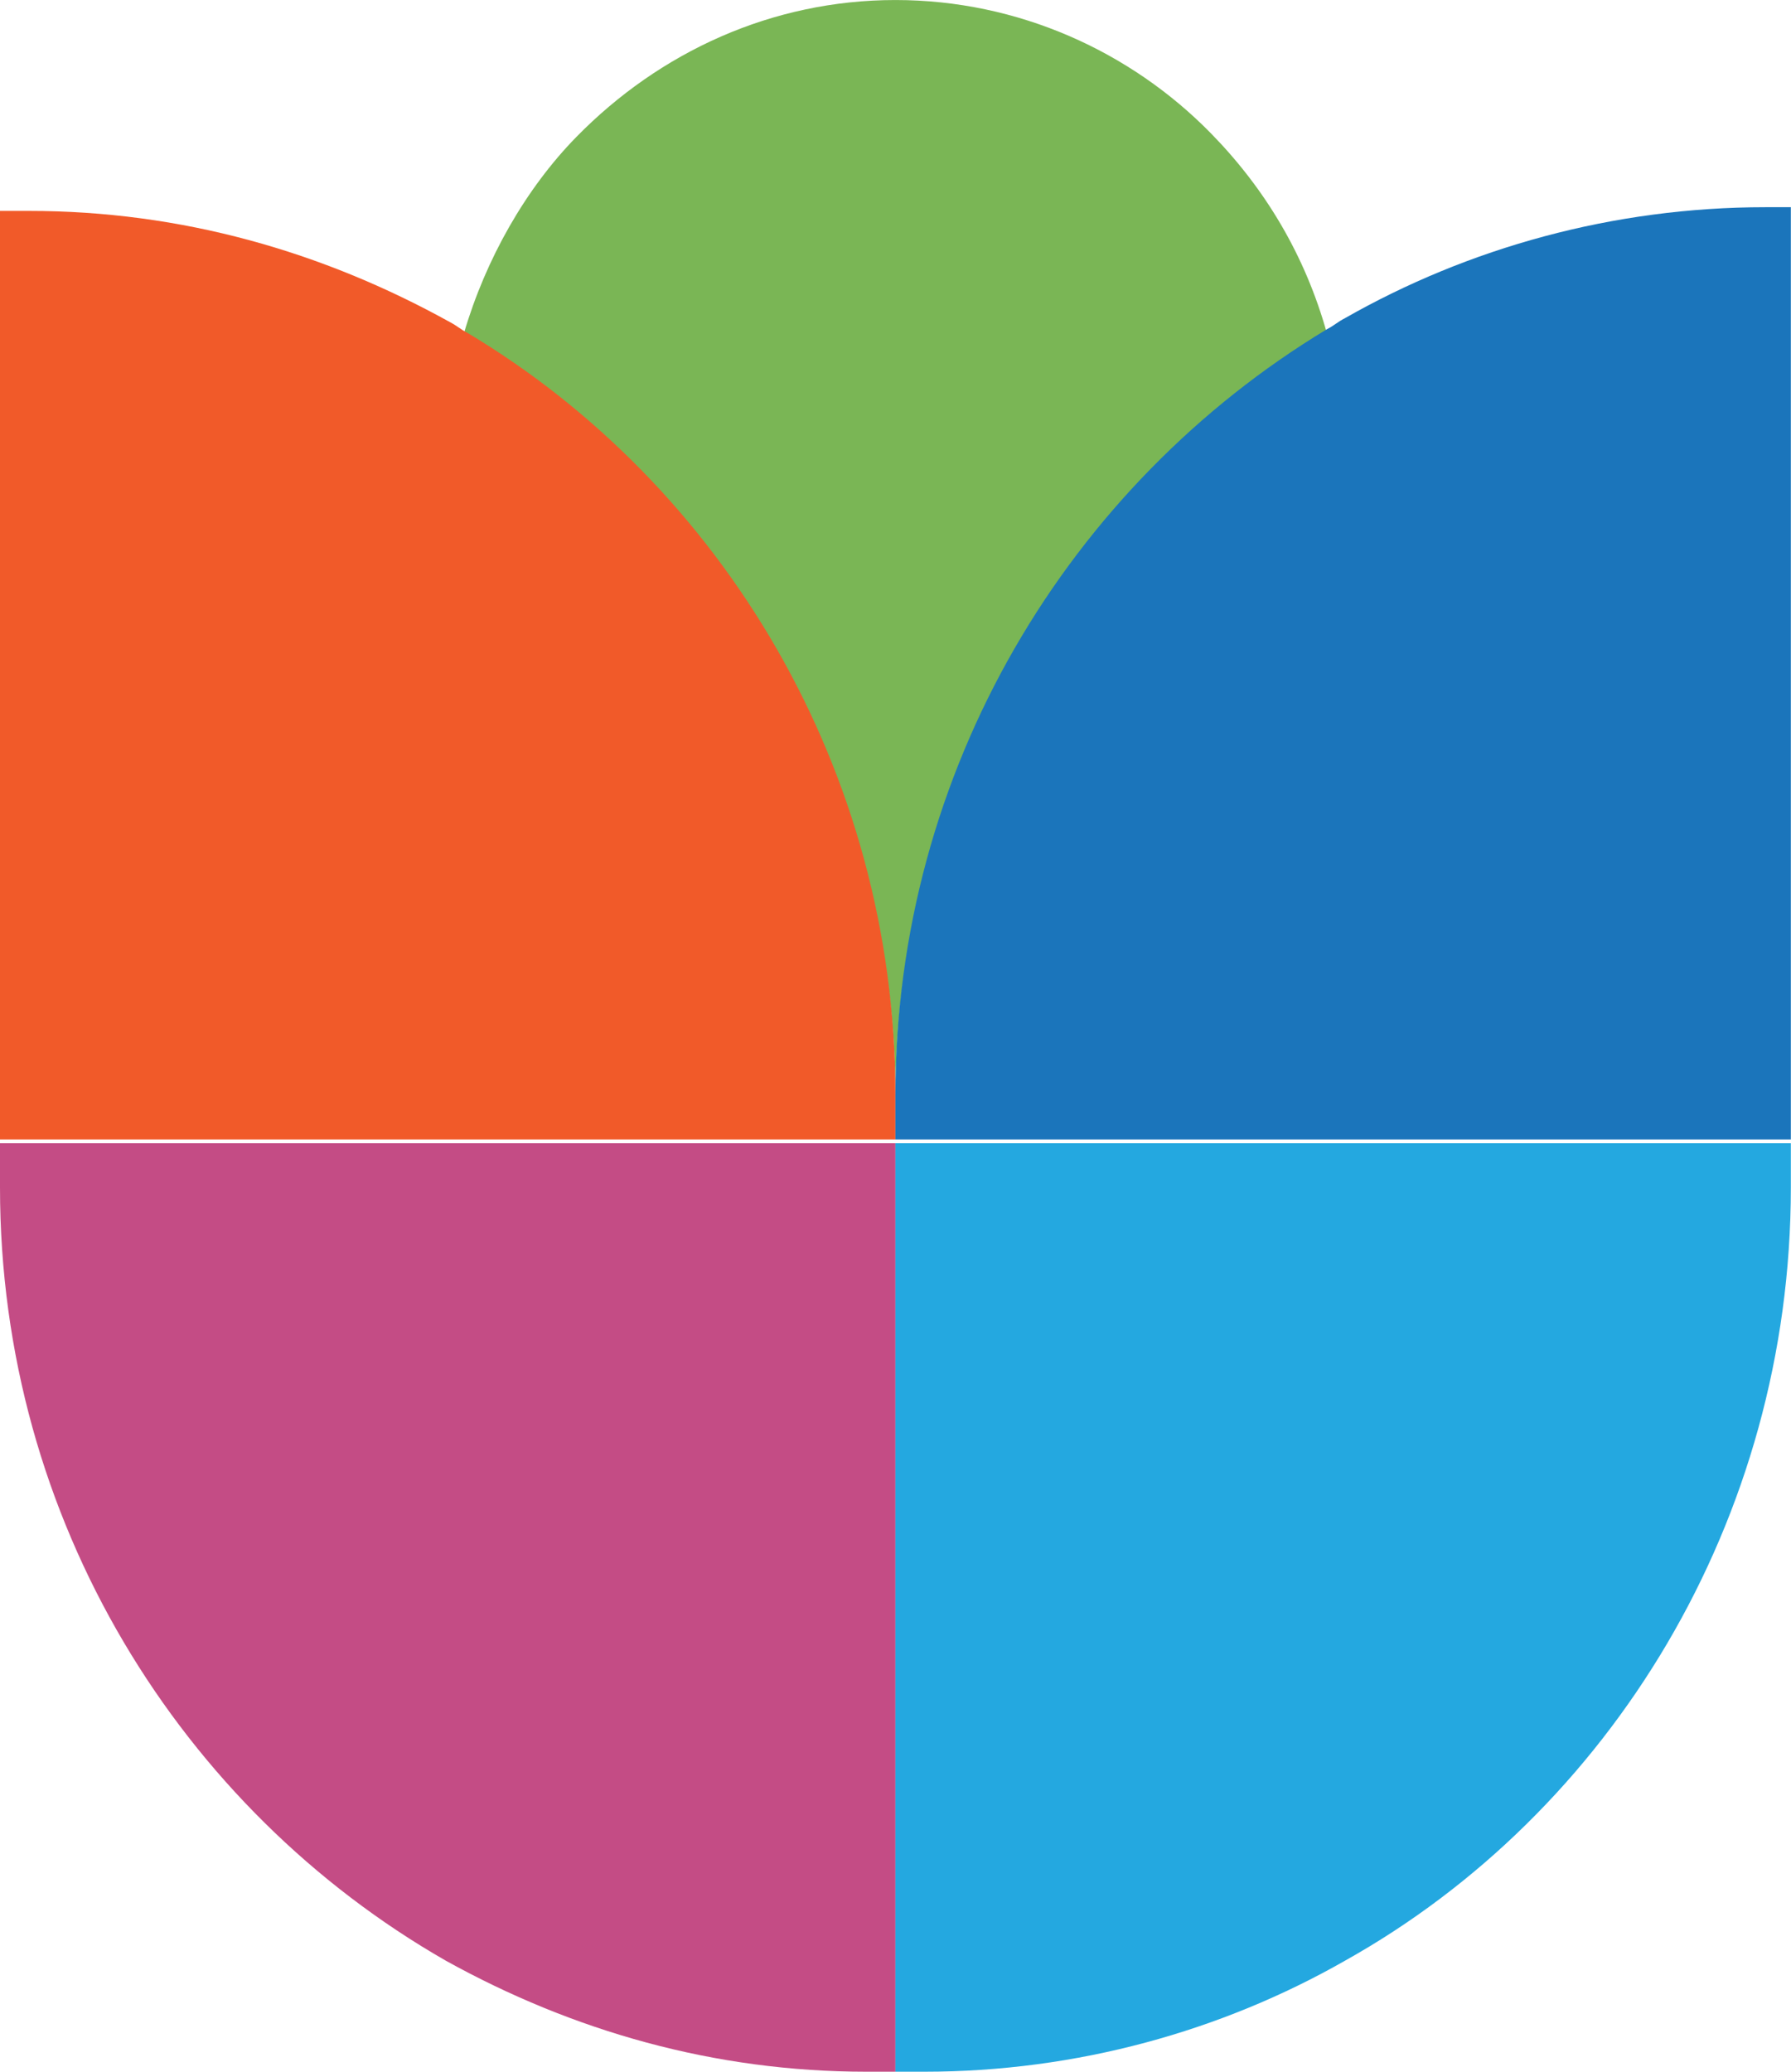 <?xml version="1.0" encoding="utf-8"?>
<svg viewBox="0 20.193 141.503 163.633" width="141.503px" height="163.633px" fill="none" xmlns="http://www.w3.org/2000/svg">
  <path d="M104.829 46.489C84.493 58.468 70.745 81.256 70.745 106.967C70.745 81.256 56.998 58.76 36.662 46.489C38.38 40.646 41.531 35.095 45.541 31.005C52.128 24.285 61.007 20.195 70.745 20.195C80.484 20.195 89.362 24.285 95.663 30.713C99.96 35.095 103.11 40.354 104.829 46.489Z" fill="#7AB655" transform="matrix(1, 0, 0, 1, -1.4210854715202004e-14, 0)"/>
  <path d="M70.745 110.473V183.805H68.454C56.424 183.805 45.254 180.591 35.229 175.04C14.321 163.062 0 140.273 0 113.979V110.473H70.745Z" fill="#C44C85" transform="matrix(1, 0, 0, 1, -1.4210854715202004e-14, 0)"/>
  <path d="M141.491 110.473V113.979C141.491 140.273 127.17 163.354 106.261 175.04C96.523 180.591 85.066 183.805 73.037 183.805H70.745V110.473H141.491Z" fill="#24A8E0" transform="matrix(1, 0, 0, 1, -1.4210854715202004e-14, 0)"/>
  <path d="M70.745 106.675V110.181H0V36.849H2.291C14.321 36.849 25.491 40.063 35.516 45.614C36.089 45.906 36.375 46.198 36.948 46.49C56.997 58.469 70.745 80.965 70.745 106.675Z" fill="#F15A29" transform="matrix(1, 0, 0, 1, -1.4210854715202004e-14, 0)"/>
  <path d="M141.491 36.849V110.181H70.745V106.675C70.745 80.965 84.493 58.468 104.829 46.198C105.402 45.906 105.688 45.613 106.261 45.321C115.999 39.77 127.456 36.556 139.485 36.556H141.491V36.849Z" fill="#1B75BB" transform="matrix(1, 0, 0, 1, -1.4210854715202004e-14, 0)"/>
</svg>